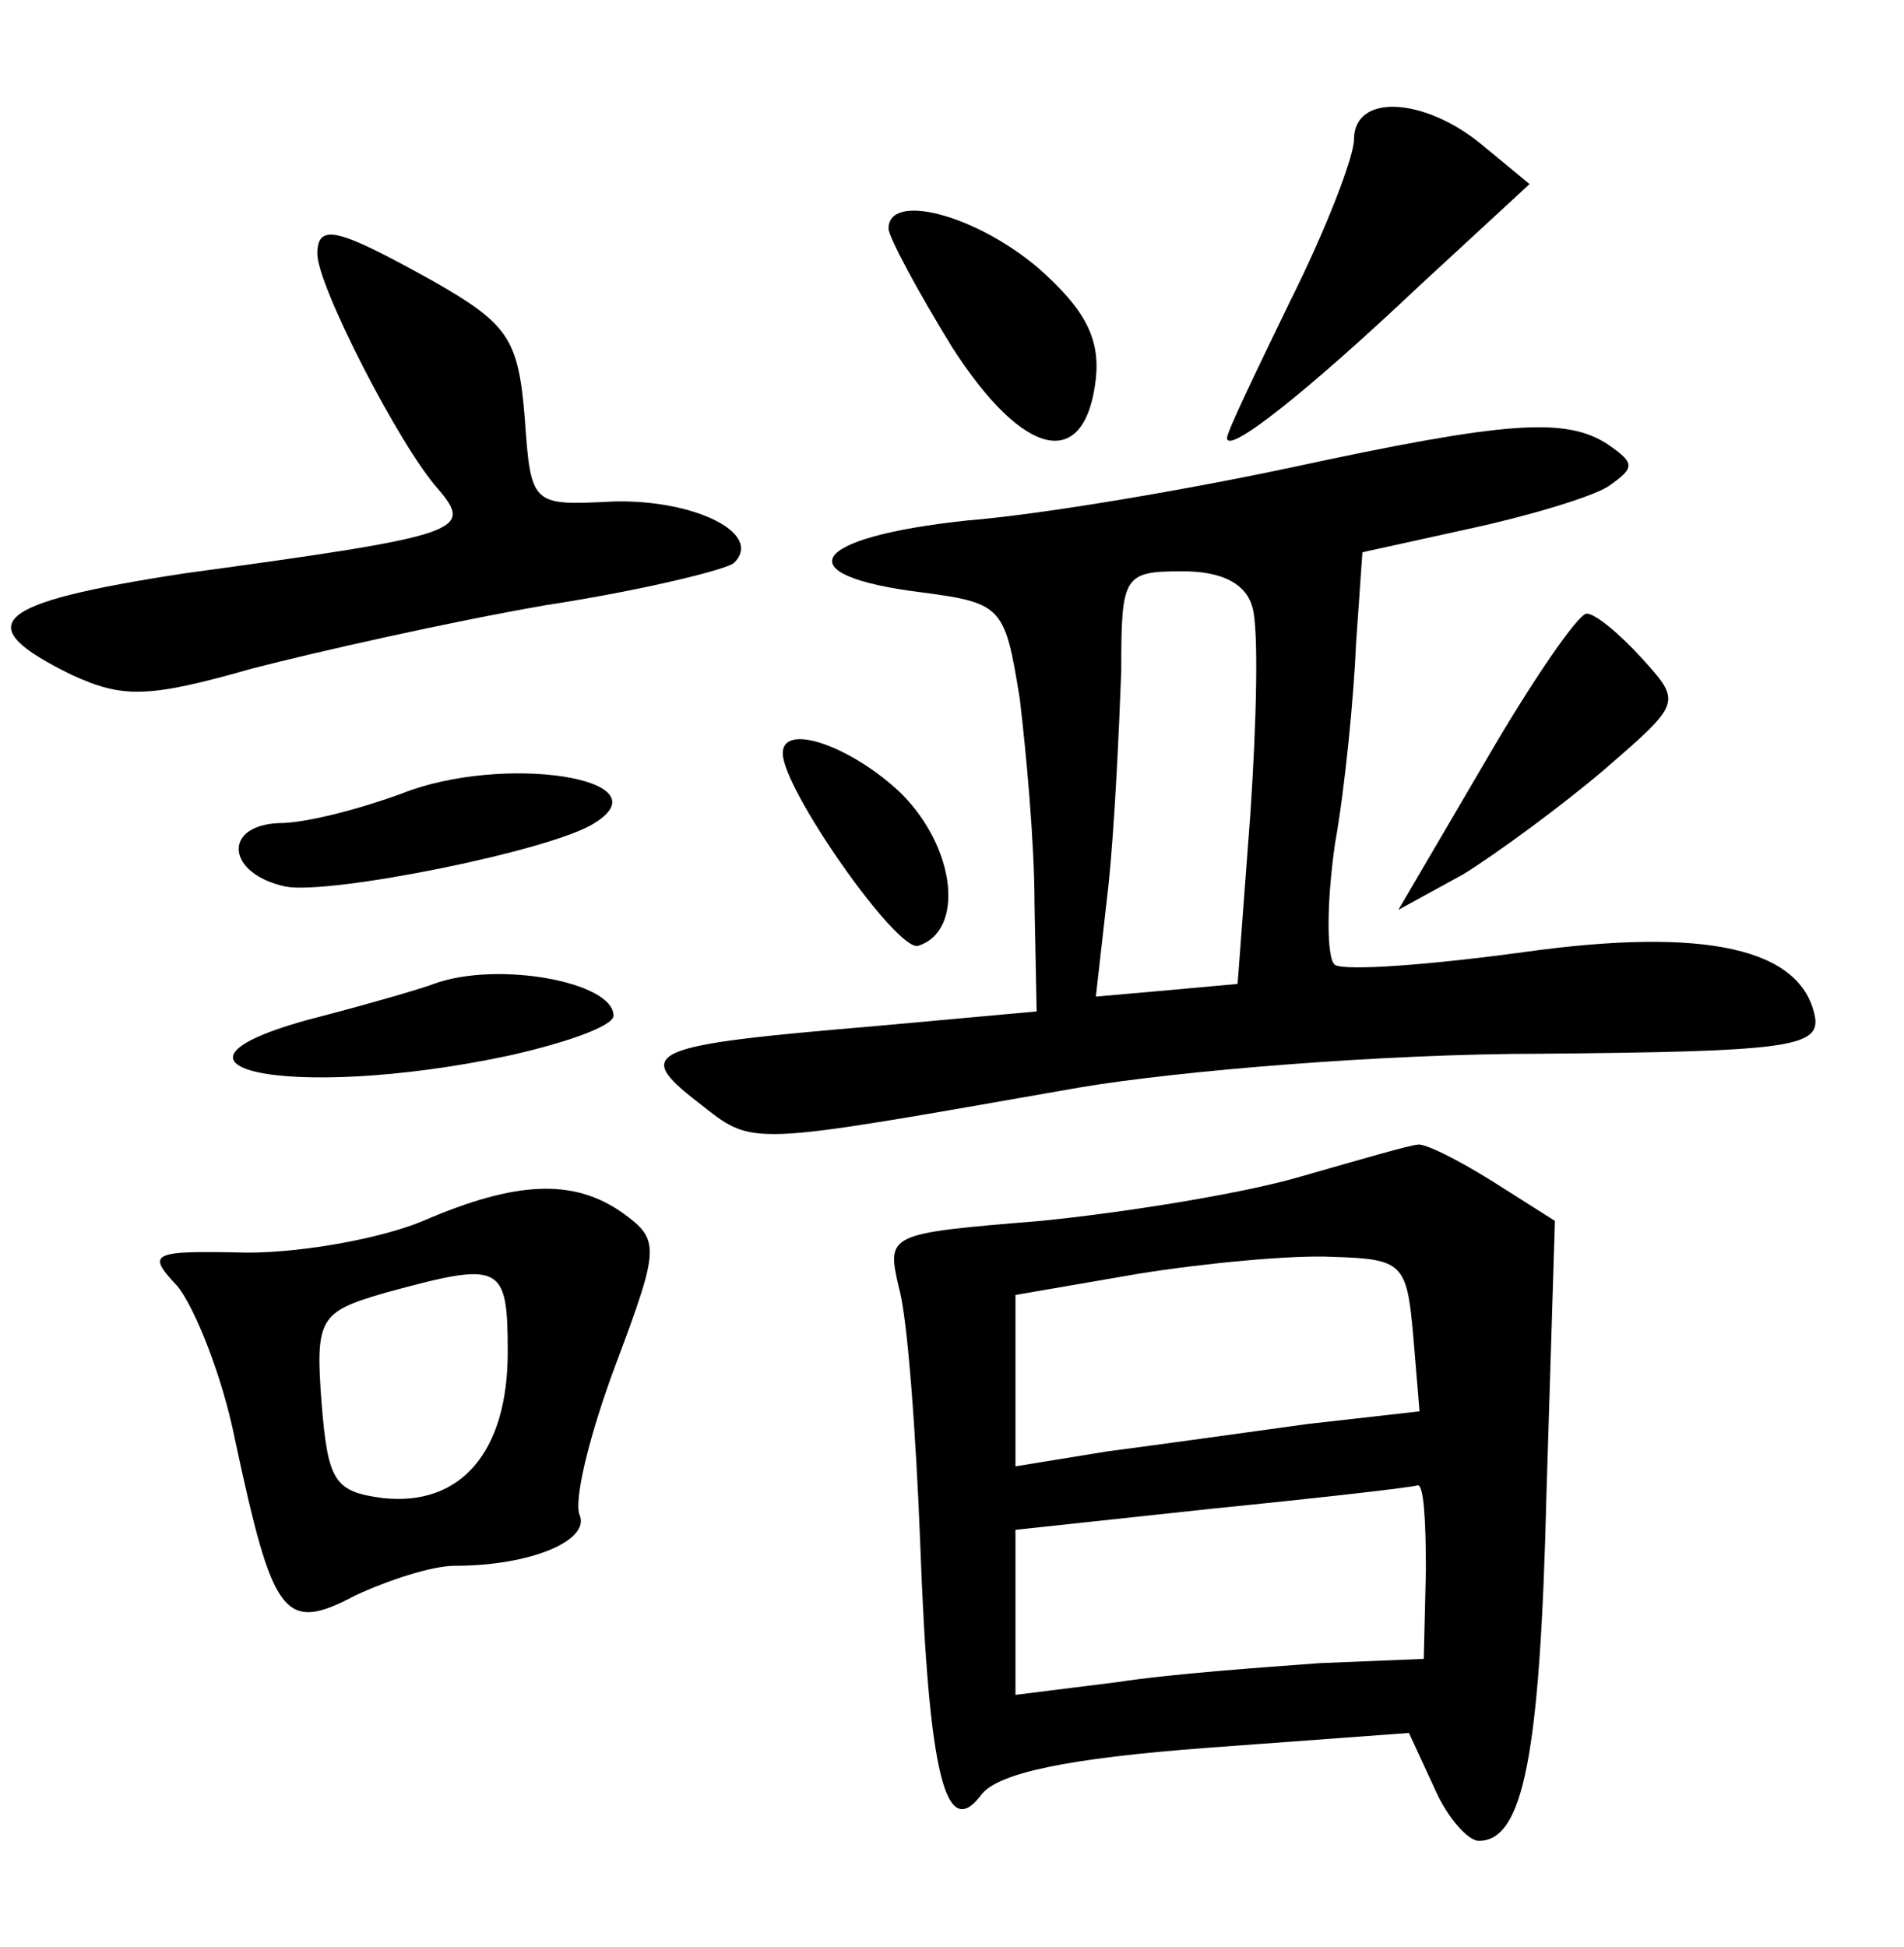 <?xml version="1.0" standalone="no"?>
<!DOCTYPE svg PUBLIC "-//W3C//DTD SVG 20010904//EN"
 "http://www.w3.org/TR/2001/REC-SVG-20010904/DTD/svg10.dtd">
<svg version="1.0" xmlns="http://www.w3.org/2000/svg"
 width="90pt" height="92pt" viewBox="0 0 90 92"
 preserveAspectRatio="xMidYMid meet">
<g transform="translate(0,92) scale(0.1,-0.1)"
fill="#000000" stroke="none">
<path d="M640 854 c0 -8 -13 -42 -30 -76 -16 -33 -30 -62 -30 -65 0 -8 37 21
91 72 l52 48 -23 19 c-27 22 -60 24 -60 2z"/>
<path d="M420 812 c0 -4 14 -30 30 -56 34 -53 63 -59 68 -15 2 19 -5 33 -28
53 -30 25 -70 35 -70 18z"/>
<path d="M150 800 c0 -15 39 -91 57 -111 17 -20 12 -22 -120 -40 -91 -14 -102
-24 -53 -48 24 -11 36 -11 85 3 31 8 93 22 139 30 46 7 86 17 89 20 14 14 -19
30 -57 29 -39 -2 -39 -2 -42 40 -3 37 -8 44 -43 64 -45 25 -55 28 -55 13z"/>
<path d="M610 699 c-47 -10 -116 -22 -153 -25 -75 -8 -86 -26 -21 -34 38 -5
39 -7 46 -50 3 -25 7 -68 7 -97 l1 -51 -77 -7 c-107 -9 -114 -12 -83 -36 27
-21 20 -21 180 7 47 8 145 16 218 16 115 1 132 3 130 17 -6 33 -52 43 -138 31
-44 -6 -84 -9 -89 -6 -4 3 -4 29 0 57 5 28 9 71 10 95 l3 43 50 11 c28 6 58
15 66 20 13 9 13 11 0 20 -20 13 -48 11 -150 -11z m-18 -66 c3 -10 2 -54 -1
-98 l-6 -80 -33 -3 -34 -3 6 53 c3 29 5 74 6 101 0 45 1 47 29 47 19 0 30 -6
33 -17z"/>
<path d="M702 560 l-41 -70 31 17 c16 10 46 32 66 49 37 32 37 32 18 53 -11
12 -22 21 -26 21 -4 0 -26 -32 -48 -70z"/>
<path d="M370 564 c0 -17 54 -94 64 -91 22 7 18 46 -8 72 -23 22 -56 34 -56
19z"/>
<path d="M190 545 c-19 -7 -45 -14 -58 -14 -27 -1 -25 -24 3 -30 21 -4 126 17
146 30 34 21 -43 33 -91 14z"/>
<path d="M205 455 c-5 -2 -29 -9 -52 -15 -95 -24 -17 -41 87 -19 27 6 50 14
50 19 0 16 -55 26 -85 15z"/>
<path d="M615 364 c-27 -8 -83 -17 -123 -21 -73 -6 -73 -6 -67 -32 4 -14 8
-69 10 -121 4 -109 12 -141 29 -118 8 10 40 17 107 22 l95 7 12 -26 c6 -14 16
-25 21 -25 21 0 29 40 32 164 l4 129 -30 19 c-16 10 -32 18 -35 17 -3 0 -27
-7 -55 -15z m53 -75 l3 -36 -53 -6 c-29 -4 -72 -10 -95 -13 l-43 -7 0 41 0 40
58 10 c31 5 73 9 92 8 33 -1 35 -3 38 -37z m6 -111 l-1 -42 -49 -2 c-27 -2
-70 -5 -96 -9 l-48 -6 0 39 0 39 93 10 c50 5 94 10 97 11 3 1 4 -17 4 -40z"/>
<path d="M200 343 c-19 -8 -56 -15 -83 -15 -46 1 -48 0 -33 -16 8 -10 21 -42
27 -72 18 -84 23 -92 57 -74 15 7 36 14 47 14 36 0 64 12 59 24 -3 7 5 39 17
71 21 56 21 59 3 72 -23 16 -50 15 -94 -4z m40 -62 c0 -47 -22 -73 -59 -69
-23 3 -26 8 -29 45 -3 40 -1 43 30 52 55 15 58 14 58 -28z"/>
</g>
</svg>
